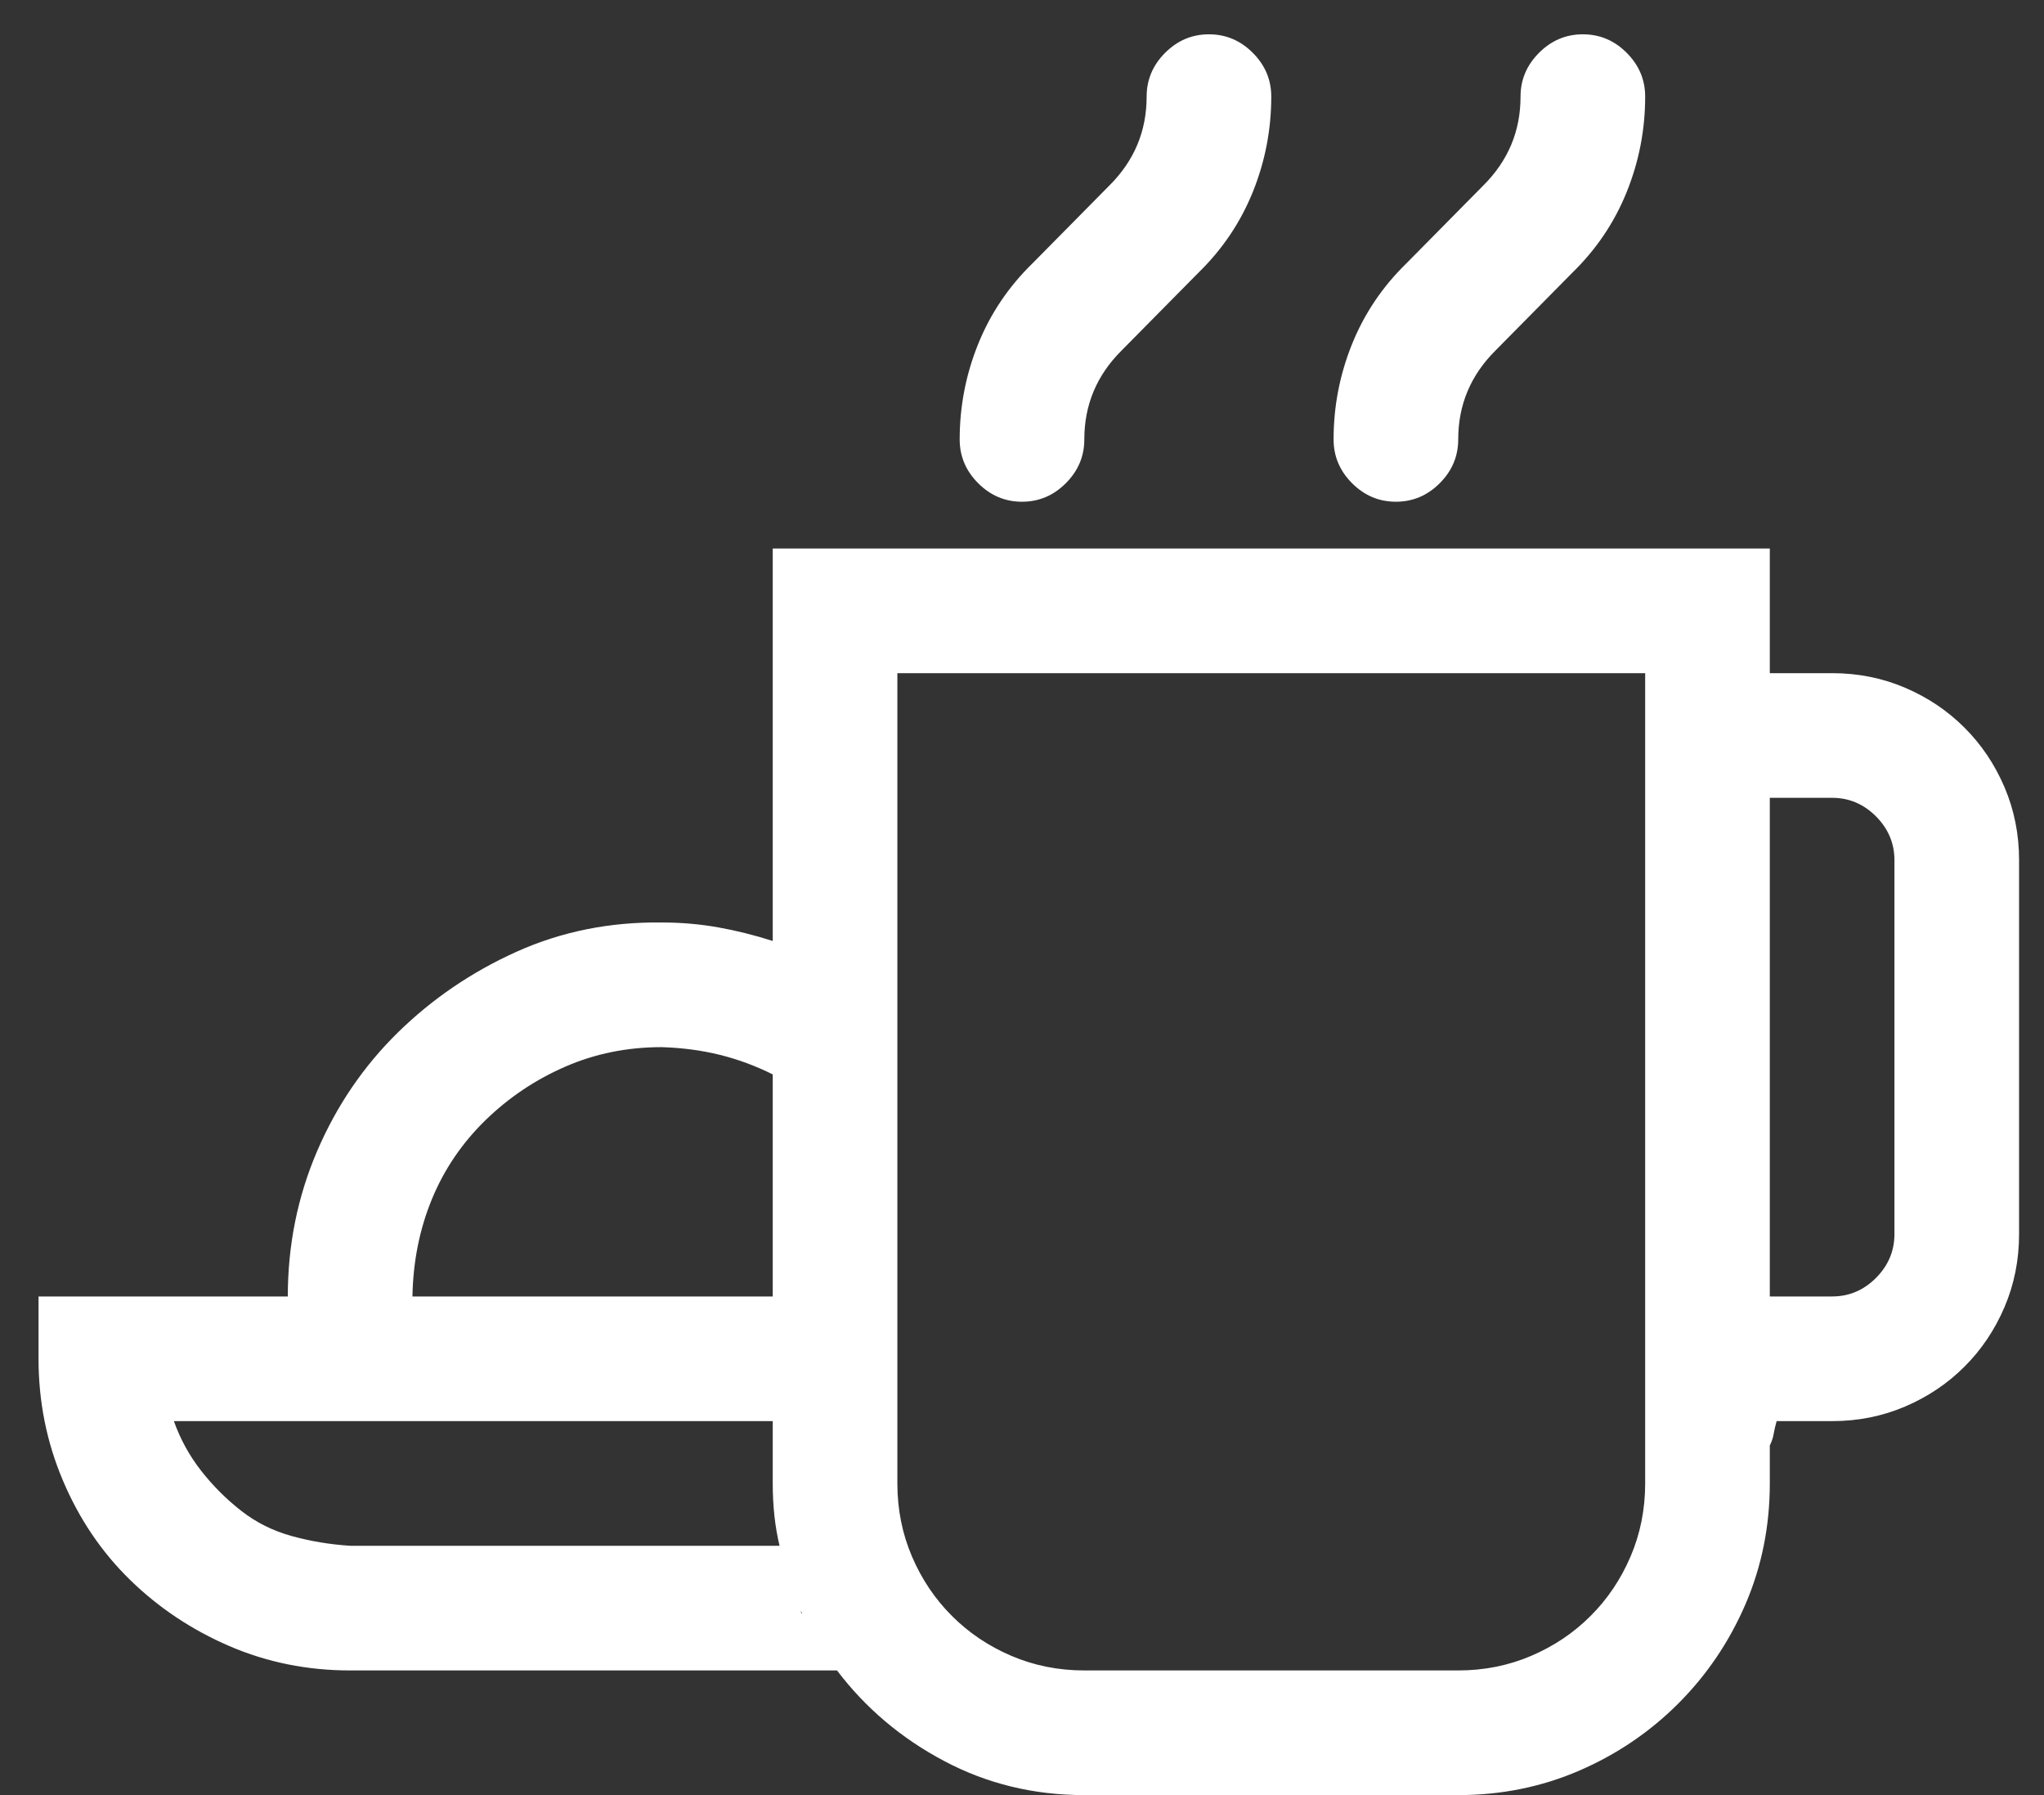<svg width="41" height="36" viewBox="0 0 41 36" fill="none" xmlns="http://www.w3.org/2000/svg">
<rect x="0" y="0" width="41" height="36" fill="#333333" stroke="none"/>
<path d="M28 10.062C27.662 10.062 27.369 9.939 27.121 9.691C26.874 9.444 26.75 9.151 26.75 8.812C26.75 8.148 26.874 7.51 27.121 6.898C27.369 6.286 27.733 5.746 28.215 5.277L29.758 3.715C30.253 3.22 30.5 2.628 30.5 1.938C30.5 1.599 30.624 1.306 30.871 1.059C31.119 0.811 31.412 0.688 31.75 0.688C32.089 0.688 32.382 0.811 32.629 1.059C32.876 1.306 33 1.599 33 1.938C33 2.602 32.876 3.24 32.629 3.852C32.382 4.464 32.017 5.004 31.535 5.473L29.992 7.035C29.497 7.53 29.25 8.122 29.25 8.812C29.25 9.151 29.126 9.444 28.879 9.691C28.631 9.939 28.338 10.062 28 10.062ZM20.5 10.062C20.162 10.062 19.869 9.939 19.621 9.691C19.374 9.444 19.25 9.151 19.25 8.812C19.25 8.148 19.374 7.51 19.621 6.898C19.869 6.286 20.233 5.746 20.715 5.277L22.258 3.715C22.753 3.22 23 2.628 23 1.938C23 1.599 23.124 1.306 23.371 1.059C23.619 0.811 23.912 0.688 24.25 0.688C24.588 0.688 24.881 0.811 25.129 1.059C25.376 1.306 25.5 1.599 25.5 1.938C25.5 2.602 25.376 3.24 25.129 3.852C24.881 4.464 24.517 5.004 24.035 5.473L22.492 7.035C21.997 7.53 21.75 8.122 21.75 8.812C21.75 9.151 21.626 9.444 21.379 9.691C21.131 9.939 20.838 10.062 20.5 10.062ZM36.75 13.5C37.271 13.5 37.759 13.598 38.215 13.793C38.671 13.988 39.068 14.255 39.406 14.594C39.745 14.932 40.012 15.329 40.207 15.785C40.402 16.241 40.5 16.729 40.5 17.25V24.75C40.5 25.271 40.402 25.759 40.207 26.215C40.012 26.671 39.745 27.068 39.406 27.406C39.068 27.745 38.671 28.012 38.215 28.207C37.759 28.402 37.271 28.5 36.75 28.5H35.637C35.611 28.591 35.591 28.676 35.578 28.754C35.565 28.832 35.539 28.91 35.5 28.988V29.75C35.5 30.609 35.337 31.417 35.012 32.172C34.686 32.927 34.237 33.591 33.664 34.164C33.091 34.737 32.427 35.186 31.672 35.512C30.917 35.837 30.109 36 29.25 36H21.75C20.734 36 19.797 35.772 18.938 35.316C18.078 34.861 17.362 34.255 16.789 33.5H7.023C6.164 33.5 5.357 33.337 4.602 33.012C3.846 32.686 3.182 32.243 2.609 31.684C2.036 31.124 1.587 30.46 1.262 29.691C0.936 28.923 0.773 28.109 0.773 27.25V26H5.773C5.773 24.971 5.969 24.001 6.359 23.09C6.75 22.178 7.29 21.384 7.98 20.707C8.671 20.03 9.465 19.49 10.363 19.086C11.262 18.682 12.232 18.487 13.273 18.5C13.664 18.5 14.042 18.533 14.406 18.598C14.771 18.663 15.135 18.754 15.5 18.871V11H35.5V13.5H36.75ZM13.273 21C12.583 21 11.939 21.13 11.34 21.391C10.741 21.651 10.207 22.009 9.738 22.465C9.27 22.921 8.911 23.448 8.664 24.047C8.417 24.646 8.286 25.297 8.273 26H15.5V21.547C15.162 21.378 14.81 21.247 14.445 21.156C14.081 21.065 13.69 21.013 13.273 21ZM7.023 31H15.637C15.546 30.622 15.5 30.206 15.5 29.75V28.5H3.488C3.618 28.865 3.801 29.197 4.035 29.496C4.27 29.796 4.536 30.062 4.836 30.297C5.135 30.531 5.474 30.701 5.852 30.805C6.229 30.909 6.62 30.974 7.023 31ZM16.066 32.309V32.328L16.086 32.367V32.348L16.066 32.309ZM33 29.75V13.5H18V29.75C18 30.271 18.098 30.759 18.293 31.215C18.488 31.671 18.755 32.068 19.094 32.406C19.432 32.745 19.829 33.012 20.285 33.207C20.741 33.402 21.229 33.5 21.75 33.5H29.25C29.771 33.5 30.259 33.402 30.715 33.207C31.171 33.012 31.568 32.745 31.906 32.406C32.245 32.068 32.512 31.671 32.707 31.215C32.902 30.759 33 30.271 33 29.75ZM38 24.75V17.25C38 16.912 37.876 16.619 37.629 16.371C37.382 16.124 37.089 16 36.75 16H35.5V26H36.75C37.089 26 37.382 25.876 37.629 25.629C37.876 25.381 38 25.088 38 24.75Z" fill="white"/>
</svg>
